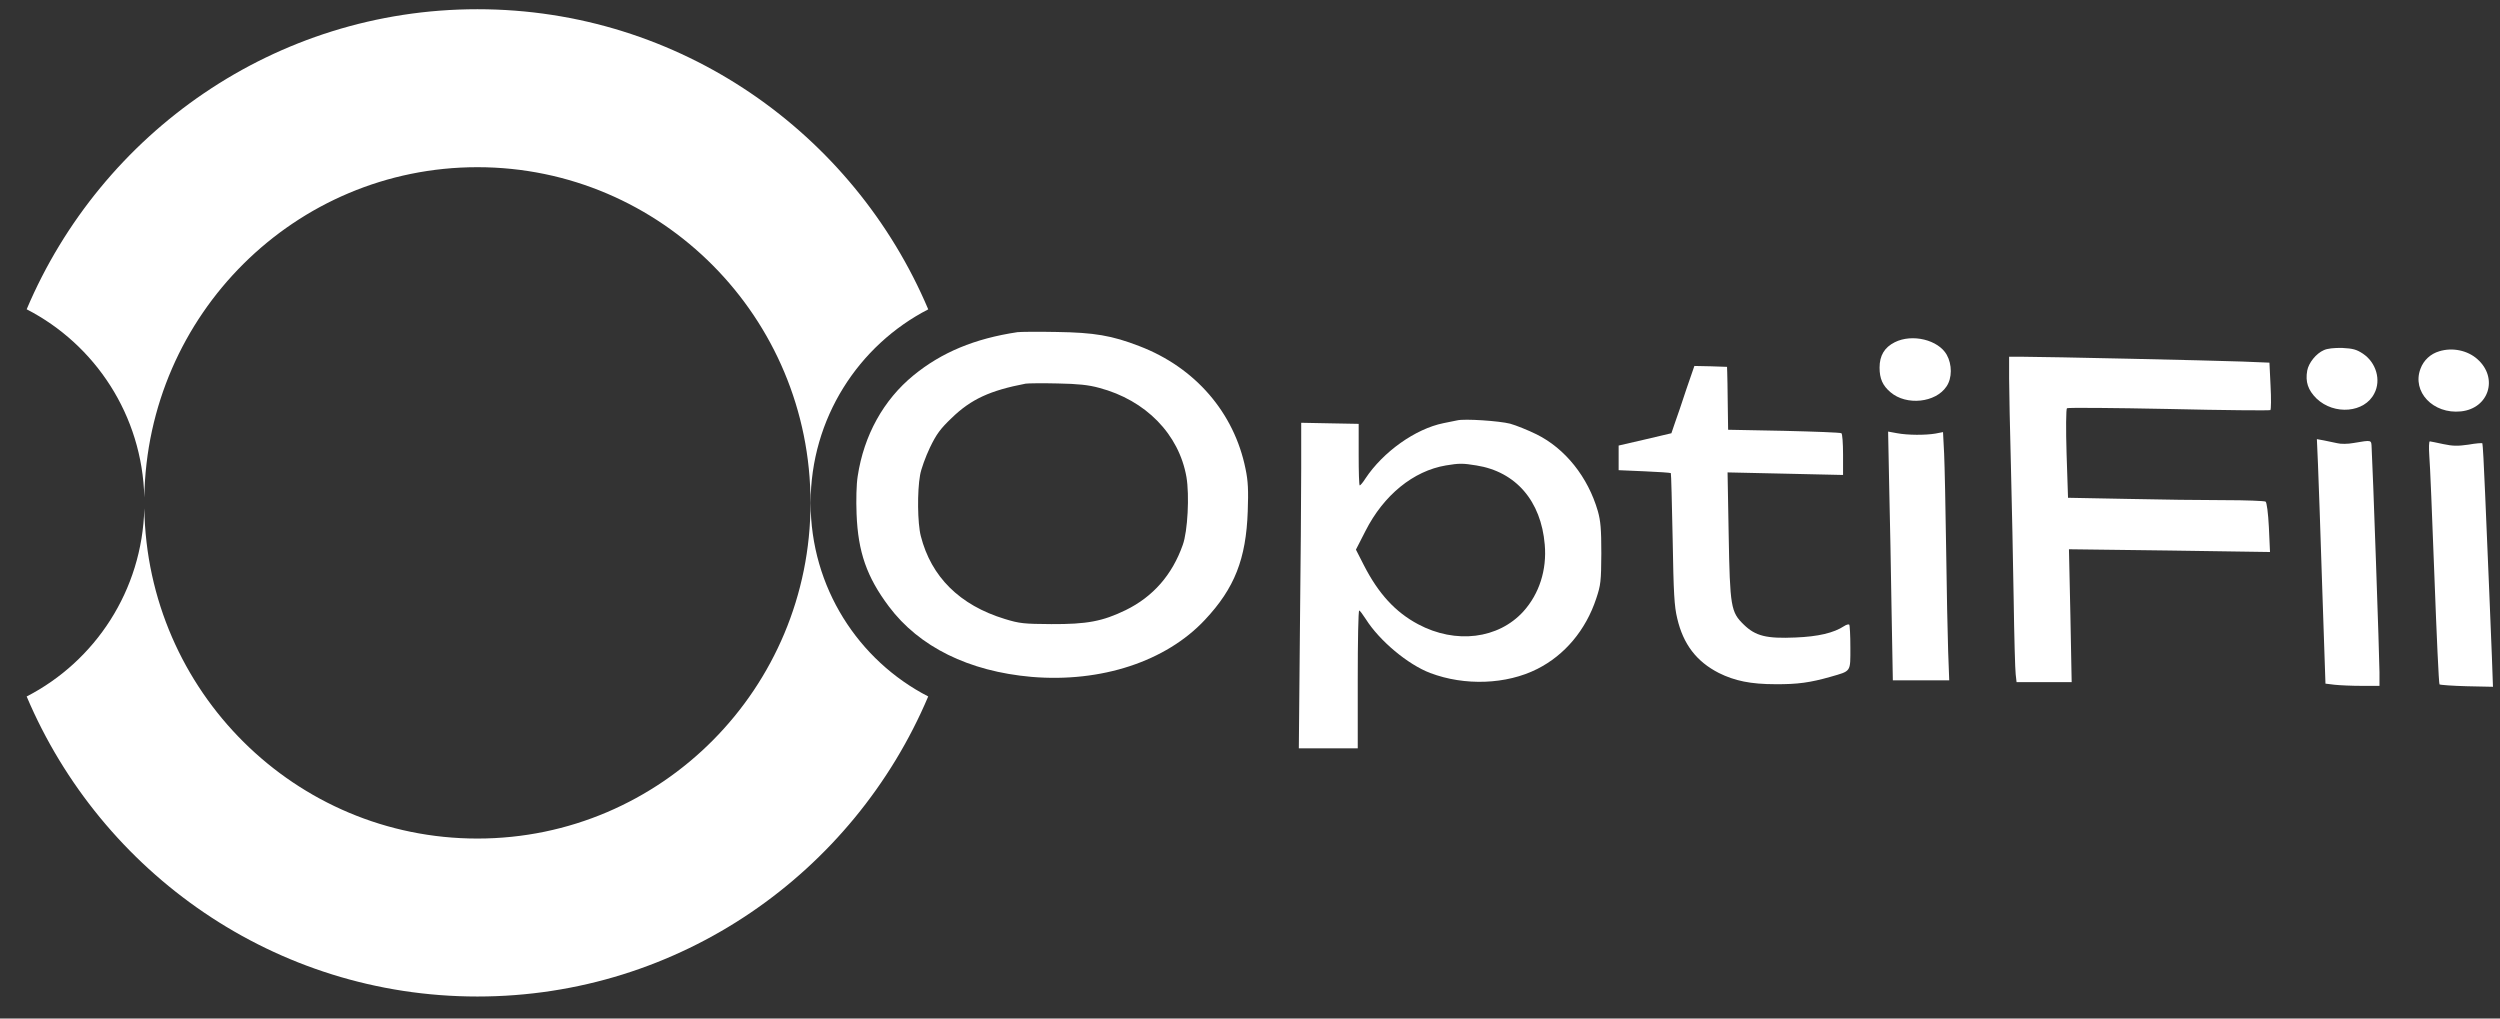 <svg width="81" height="33" viewBox="0 0 81 33" fill="none" xmlns="http://www.w3.org/2000/svg">
<rect x="0" y="0" width="81" height="33" fill="#333333" stroke="none"/>
<path d="M32.967 10.762C31.578 10.97 30.508 11.417 29.597 12.162C28.628 12.954 27.989 14.104 27.789 15.432C27.747 15.694 27.735 16.2 27.753 16.653C27.8 17.886 28.084 18.696 28.799 19.649C29.781 20.96 31.389 21.752 33.422 21.931C35.68 22.121 37.779 21.43 39.038 20.084C40.001 19.06 40.374 18.107 40.427 16.564C40.451 15.891 40.439 15.587 40.356 15.194C39.989 13.371 38.724 11.906 36.916 11.215C36.023 10.869 35.45 10.774 34.238 10.756C33.635 10.744 33.067 10.75 32.967 10.762ZM35.615 12.567C37.123 12.966 38.198 14.068 38.441 15.456C38.541 16.046 38.482 17.213 38.322 17.654C37.98 18.625 37.359 19.334 36.472 19.768C35.721 20.132 35.219 20.227 34.06 20.221C33.174 20.215 33.038 20.203 32.553 20.054C31.093 19.608 30.171 18.69 29.834 17.368C29.727 16.957 29.716 15.914 29.81 15.396C29.84 15.206 29.988 14.8 30.129 14.503C30.342 14.062 30.466 13.895 30.833 13.544C31.465 12.93 32.086 12.65 33.233 12.43C33.316 12.418 33.783 12.412 34.267 12.424C34.929 12.436 35.272 12.472 35.615 12.567Z" fill="white"/>
<path d="M61.389 11.089C61.058 11.256 60.898 11.518 60.898 11.911C60.898 12.269 60.999 12.495 61.253 12.709C61.767 13.15 62.719 13.049 63.068 12.519C63.251 12.251 63.251 11.81 63.074 11.494C62.802 11.012 61.957 10.803 61.389 11.089Z" fill="white"/>
<path d="M75.292 11.345C75.043 11.452 74.801 11.756 74.754 12.006C74.689 12.37 74.777 12.637 75.055 12.912C75.629 13.46 76.616 13.376 76.929 12.745C77.154 12.316 76.988 11.744 76.557 11.458C76.35 11.321 76.231 11.291 75.889 11.273C75.623 11.268 75.404 11.291 75.292 11.345Z" fill="white"/>
<path d="M79.033 11.381C78.749 11.464 78.524 11.673 78.424 11.947C78.14 12.691 78.832 13.424 79.736 13.329C80.641 13.233 80.954 12.244 80.268 11.637C79.949 11.351 79.458 11.25 79.033 11.381Z" fill="white"/>
<path d="M65.095 12.256C65.095 12.643 65.124 13.924 65.154 15.103C65.183 16.283 65.225 18.225 65.243 19.422C65.26 20.619 65.29 21.709 65.308 21.846L65.337 22.102H66.23H67.122L67.081 19.946L67.034 17.796L70.291 17.837L73.548 17.885L73.512 17.087C73.489 16.622 73.442 16.277 73.406 16.253C73.371 16.229 72.768 16.205 72.07 16.205C71.373 16.205 69.942 16.188 68.902 16.164L67.004 16.128L66.957 14.698C66.933 13.918 66.939 13.251 66.969 13.227C66.992 13.203 68.482 13.215 70.267 13.251C72.058 13.293 73.536 13.305 73.56 13.287C73.583 13.269 73.589 12.911 73.566 12.5L73.53 11.75L72.638 11.714C71.638 11.678 66.265 11.559 65.556 11.559H65.095V12.256Z" fill="white"/>
<path d="M54.637 12.613C54.502 13.036 54.33 13.524 54.265 13.709L54.153 14.037L53.296 14.239L52.444 14.436V14.835V15.234L53.278 15.27C53.739 15.288 54.123 15.317 54.135 15.329C54.147 15.341 54.17 16.3 54.194 17.462C54.224 19.243 54.247 19.642 54.342 20.035C54.537 20.875 54.968 21.435 55.69 21.804C56.204 22.06 56.724 22.168 57.522 22.168C58.243 22.174 58.657 22.114 59.307 21.929C59.987 21.733 59.952 21.786 59.952 20.976C59.952 20.589 59.934 20.261 59.916 20.238C59.893 20.22 59.822 20.238 59.751 20.285C59.414 20.506 58.917 20.625 58.172 20.655C57.233 20.696 56.878 20.607 56.499 20.238C56.08 19.832 56.05 19.666 56.009 17.319L55.973 15.306L57.841 15.347L59.715 15.389V14.728C59.715 14.364 59.692 14.055 59.662 14.037C59.633 14.013 58.793 13.983 57.8 13.959L55.991 13.924L55.979 13.084C55.973 12.619 55.968 12.16 55.962 12.065L55.956 11.886L55.429 11.868L54.898 11.857L54.637 12.613Z" fill="white"/>
<path d="M47.213 13.62C47.148 13.632 46.947 13.674 46.77 13.71C45.859 13.894 44.813 14.639 44.24 15.503C44.163 15.628 44.074 15.729 44.056 15.729C44.033 15.729 44.021 15.282 44.021 14.728V13.733L43.093 13.716L42.159 13.698V15.175C42.159 15.991 42.141 18.362 42.117 20.447L42.082 24.247H43.034H43.991V22.013C43.991 20.786 44.009 19.779 44.039 19.779C44.062 19.785 44.157 19.911 44.252 20.059C44.695 20.762 45.617 21.531 46.338 21.805C47.455 22.228 48.809 22.18 49.808 21.674C50.695 21.227 51.38 20.417 51.718 19.392C51.865 18.952 51.877 18.838 51.883 17.933C51.883 17.135 51.859 16.879 51.771 16.563C51.451 15.455 50.712 14.532 49.785 14.073C49.507 13.936 49.122 13.781 48.927 13.727C48.579 13.638 47.45 13.561 47.213 13.62ZM47.834 15.08C49.111 15.282 49.932 16.229 50.05 17.647C50.121 18.463 49.873 19.238 49.359 19.809C48.549 20.703 47.166 20.876 45.948 20.226C45.209 19.833 44.659 19.232 44.187 18.308L43.932 17.808L44.24 17.206C44.831 16.039 45.794 15.258 46.846 15.08C47.278 15.008 47.396 15.008 47.834 15.08Z" fill="white"/>
<path d="M61.21 15.764C61.234 16.747 61.269 18.557 61.287 19.79L61.328 22.042H62.245H63.155L63.12 21.101C63.102 20.589 63.072 19.093 63.055 17.783C63.037 16.473 63.007 15.085 62.99 14.703L62.954 14L62.706 14.048C62.381 14.102 61.819 14.102 61.465 14.036L61.175 13.983L61.21 15.764Z" fill="white"/>
<path d="M75.103 15.056C75.121 15.508 75.186 17.29 75.239 19.011L75.345 22.15L75.641 22.186C75.806 22.204 76.202 22.222 76.522 22.222H77.095V21.775C77.095 21.364 76.876 15.05 76.841 14.508C76.829 14.246 76.859 14.252 76.256 14.353C76.066 14.389 75.836 14.389 75.724 14.359C75.617 14.335 75.422 14.293 75.298 14.27L75.067 14.228L75.103 15.056Z" fill="white"/>
<path d="M78.709 14.758C78.733 15.015 78.804 16.778 78.875 18.678C78.946 20.578 79.017 22.151 79.04 22.174C79.058 22.192 79.46 22.222 79.927 22.234L80.772 22.252L80.737 21.269C80.695 20.161 80.618 18.374 80.518 15.997C80.483 15.11 80.441 14.377 80.429 14.365C80.418 14.347 80.211 14.365 79.974 14.407C79.637 14.455 79.472 14.455 79.164 14.389C78.952 14.341 78.757 14.306 78.727 14.3C78.697 14.3 78.692 14.502 78.709 14.758Z" fill="white"/>
<path fill-rule="evenodd" clip-rule="evenodd" d="M15.469 0.299C8.912 0.299 3.284 4.305 0.864 10.021C3.079 11.16 4.611 13.455 4.676 16.117C4.769 10.192 9.565 5.417 15.468 5.417C21.428 5.417 26.261 10.286 26.261 16.293C26.261 22.299 21.428 27.169 15.468 27.169C9.565 27.169 4.769 22.394 4.676 16.469C4.611 19.131 3.079 21.427 0.864 22.566C3.285 28.281 8.912 32.287 15.469 32.287C22.026 32.287 27.654 28.281 30.074 22.565C27.812 21.4 26.264 19.029 26.264 16.294C26.264 13.559 27.813 11.188 30.075 10.023C27.655 4.306 22.026 0.299 15.469 0.299Z" fill="white"/>
</svg>

